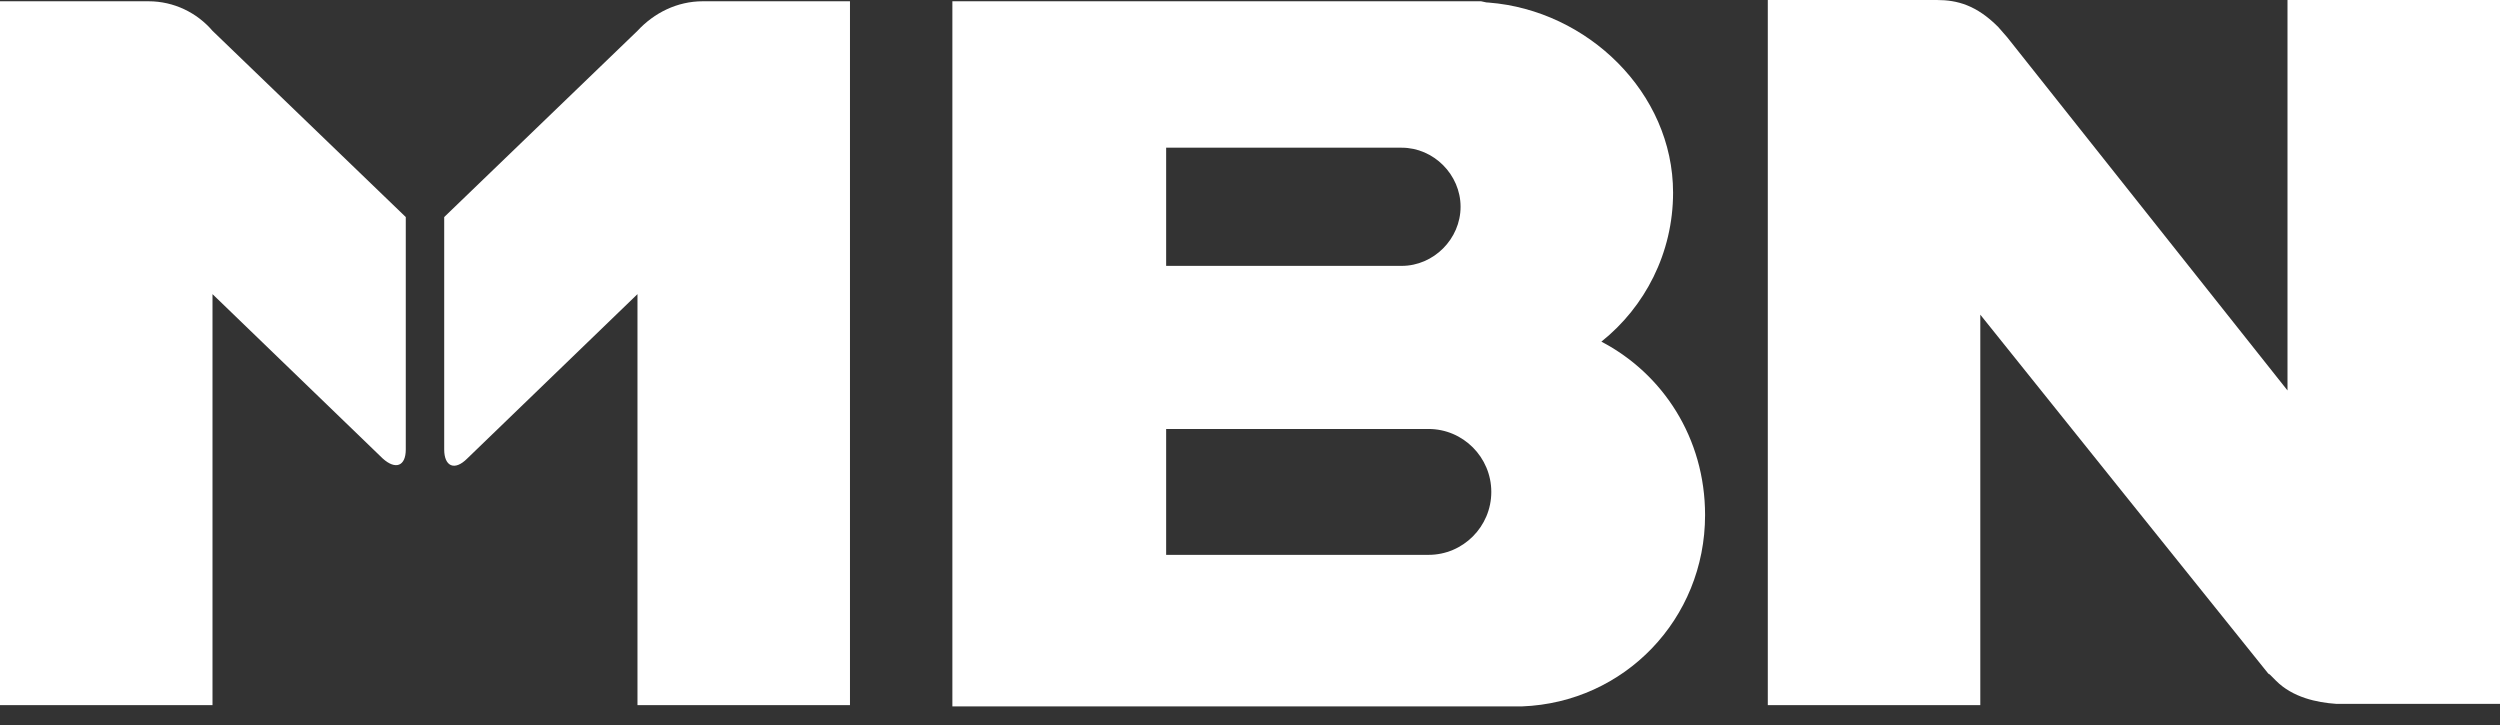 <svg width="100" height="29" viewBox="0 0 100 29" fill="none" xmlns="http://www.w3.org/2000/svg">
<rect x="0" y="0" width="100" height="29" fill="#333333" stroke="none"/>
<path d="M5.94 0.051H0V28.205H8.5V11.765L15.31 18.341C15.822 18.803 16.231 18.649 16.231 17.981V8.682L8.5 1.233C7.885 0.514 6.964 0.051 5.94 0.051Z" fill="white"/>
<path d="M28.111 0.051C27.087 0.051 26.165 0.514 25.499 1.233L17.768 8.682V17.981C17.768 18.649 18.177 18.855 18.689 18.341L25.499 11.765V28.205H33.999V0.051H28.111Z" fill="white"/>
<path d="M100 0H91.5V15.618L80.287 1.49L79.928 1.079C79.058 0.206 78.29 0 77.471 0H70.712V28.205H79.212V12.587C79.212 12.587 90.579 26.767 90.63 26.818C90.681 26.869 90.732 26.972 90.784 26.972C90.835 27.023 90.988 27.178 91.04 27.229C91.705 27.897 92.678 28.102 93.446 28.154H93.6H94.061H100V0Z" fill="white"/>
<path d="M64.055 13.666C65.796 12.279 66.923 10.121 66.923 7.706C66.923 3.699 63.492 0.411 59.549 0.103C59.498 0.103 59.447 0.103 59.242 0.051C59.089 0.051 58.833 0.051 58.781 0.051H38.095V12.844V15.413V28.256H59.293H59.908C59.601 28.256 59.959 28.256 60.42 28.256C60.522 28.256 60.625 28.256 60.727 28.256C60.778 28.256 60.83 28.256 60.881 28.256C64.977 28.102 68.203 24.763 68.203 20.602C68.203 17.519 66.513 14.95 64.055 13.666ZM46.646 5.908H56.068C57.348 5.908 58.423 6.987 58.423 8.271C58.423 9.556 57.348 10.635 56.068 10.635H46.646V5.908ZM57.143 22.194H46.646V17.159H57.143C58.525 17.159 59.652 18.29 59.652 19.677C59.652 21.064 58.525 22.194 57.143 22.194Z" fill="white"/>
</svg>
